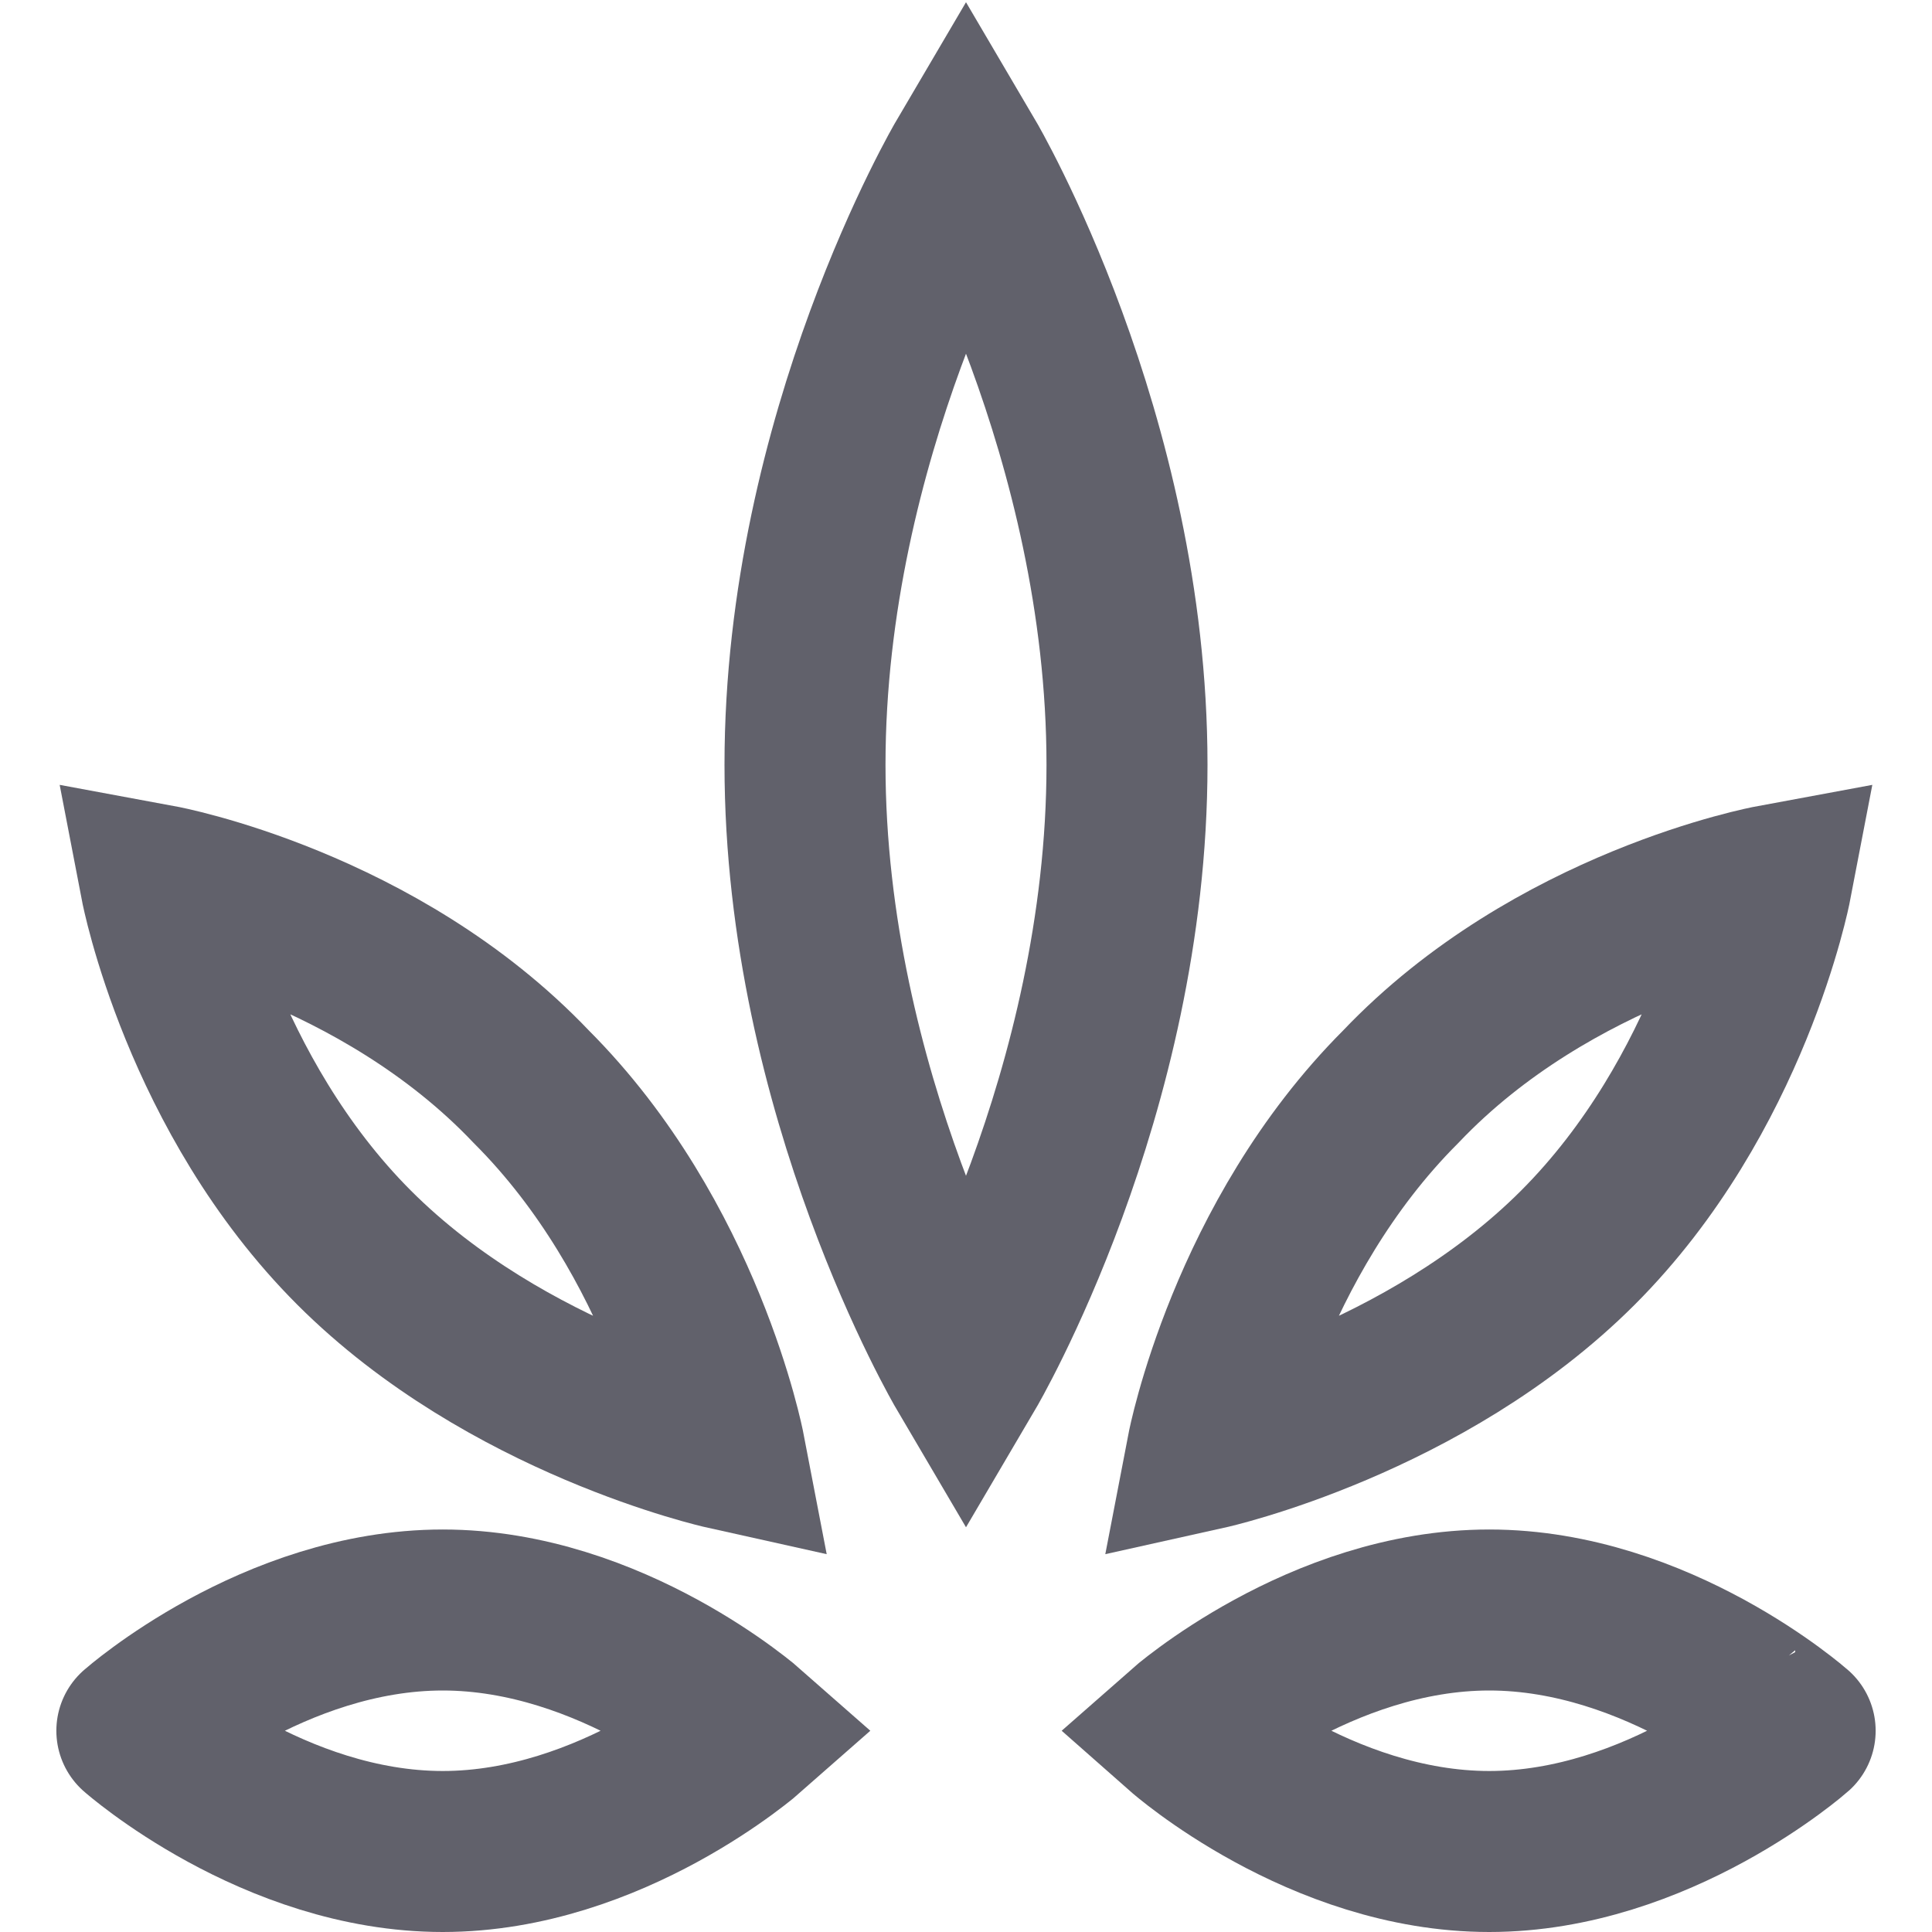 <svg xmlns="http://www.w3.org/2000/svg" height="24" width="24" viewBox="0 0 24 24"><path fill="none" stroke="#61616b" stroke-width="2" d="M10,9.5C10,5.4,12,2,12,2 s2,3.4,2,7.5S12,17,12,17S10,13.6,10,9.5z"></path> <path data-color="color-2" fill="none" stroke="#61616b" stroke-width="2" d="M17.4,13.5 C19.3,11.5,22,11,22,11s-0.5,2.6-2.4,4.5S15,18,15,18S15.5,15.4,17.4,13.5z"></path> <path fill="none" stroke="#61616b" stroke-width="2" d="M18.5,20 c2.1,0,3.8,1.5,3.8,1.5S20.6,23,18.5,23s-3.8-1.5-3.8-1.5S16.4,20,18.5,20z"></path> <path data-color="color-2" fill="none" stroke="#61616b" stroke-width="2" d="M6.6,13.5 C4.7,11.5,2,11,2,11s0.5,2.6,2.4,4.5S9,18,9,18S8.5,15.4,6.6,13.5z"></path> <path fill="none" stroke="#61616b" stroke-width="2" d="M5.5,20 c-2.1,0-3.8,1.5-3.8,1.5S3.4,23,5.5,23s3.8-1.5,3.8-1.5S7.6,20,5.5,20z"></path></svg>